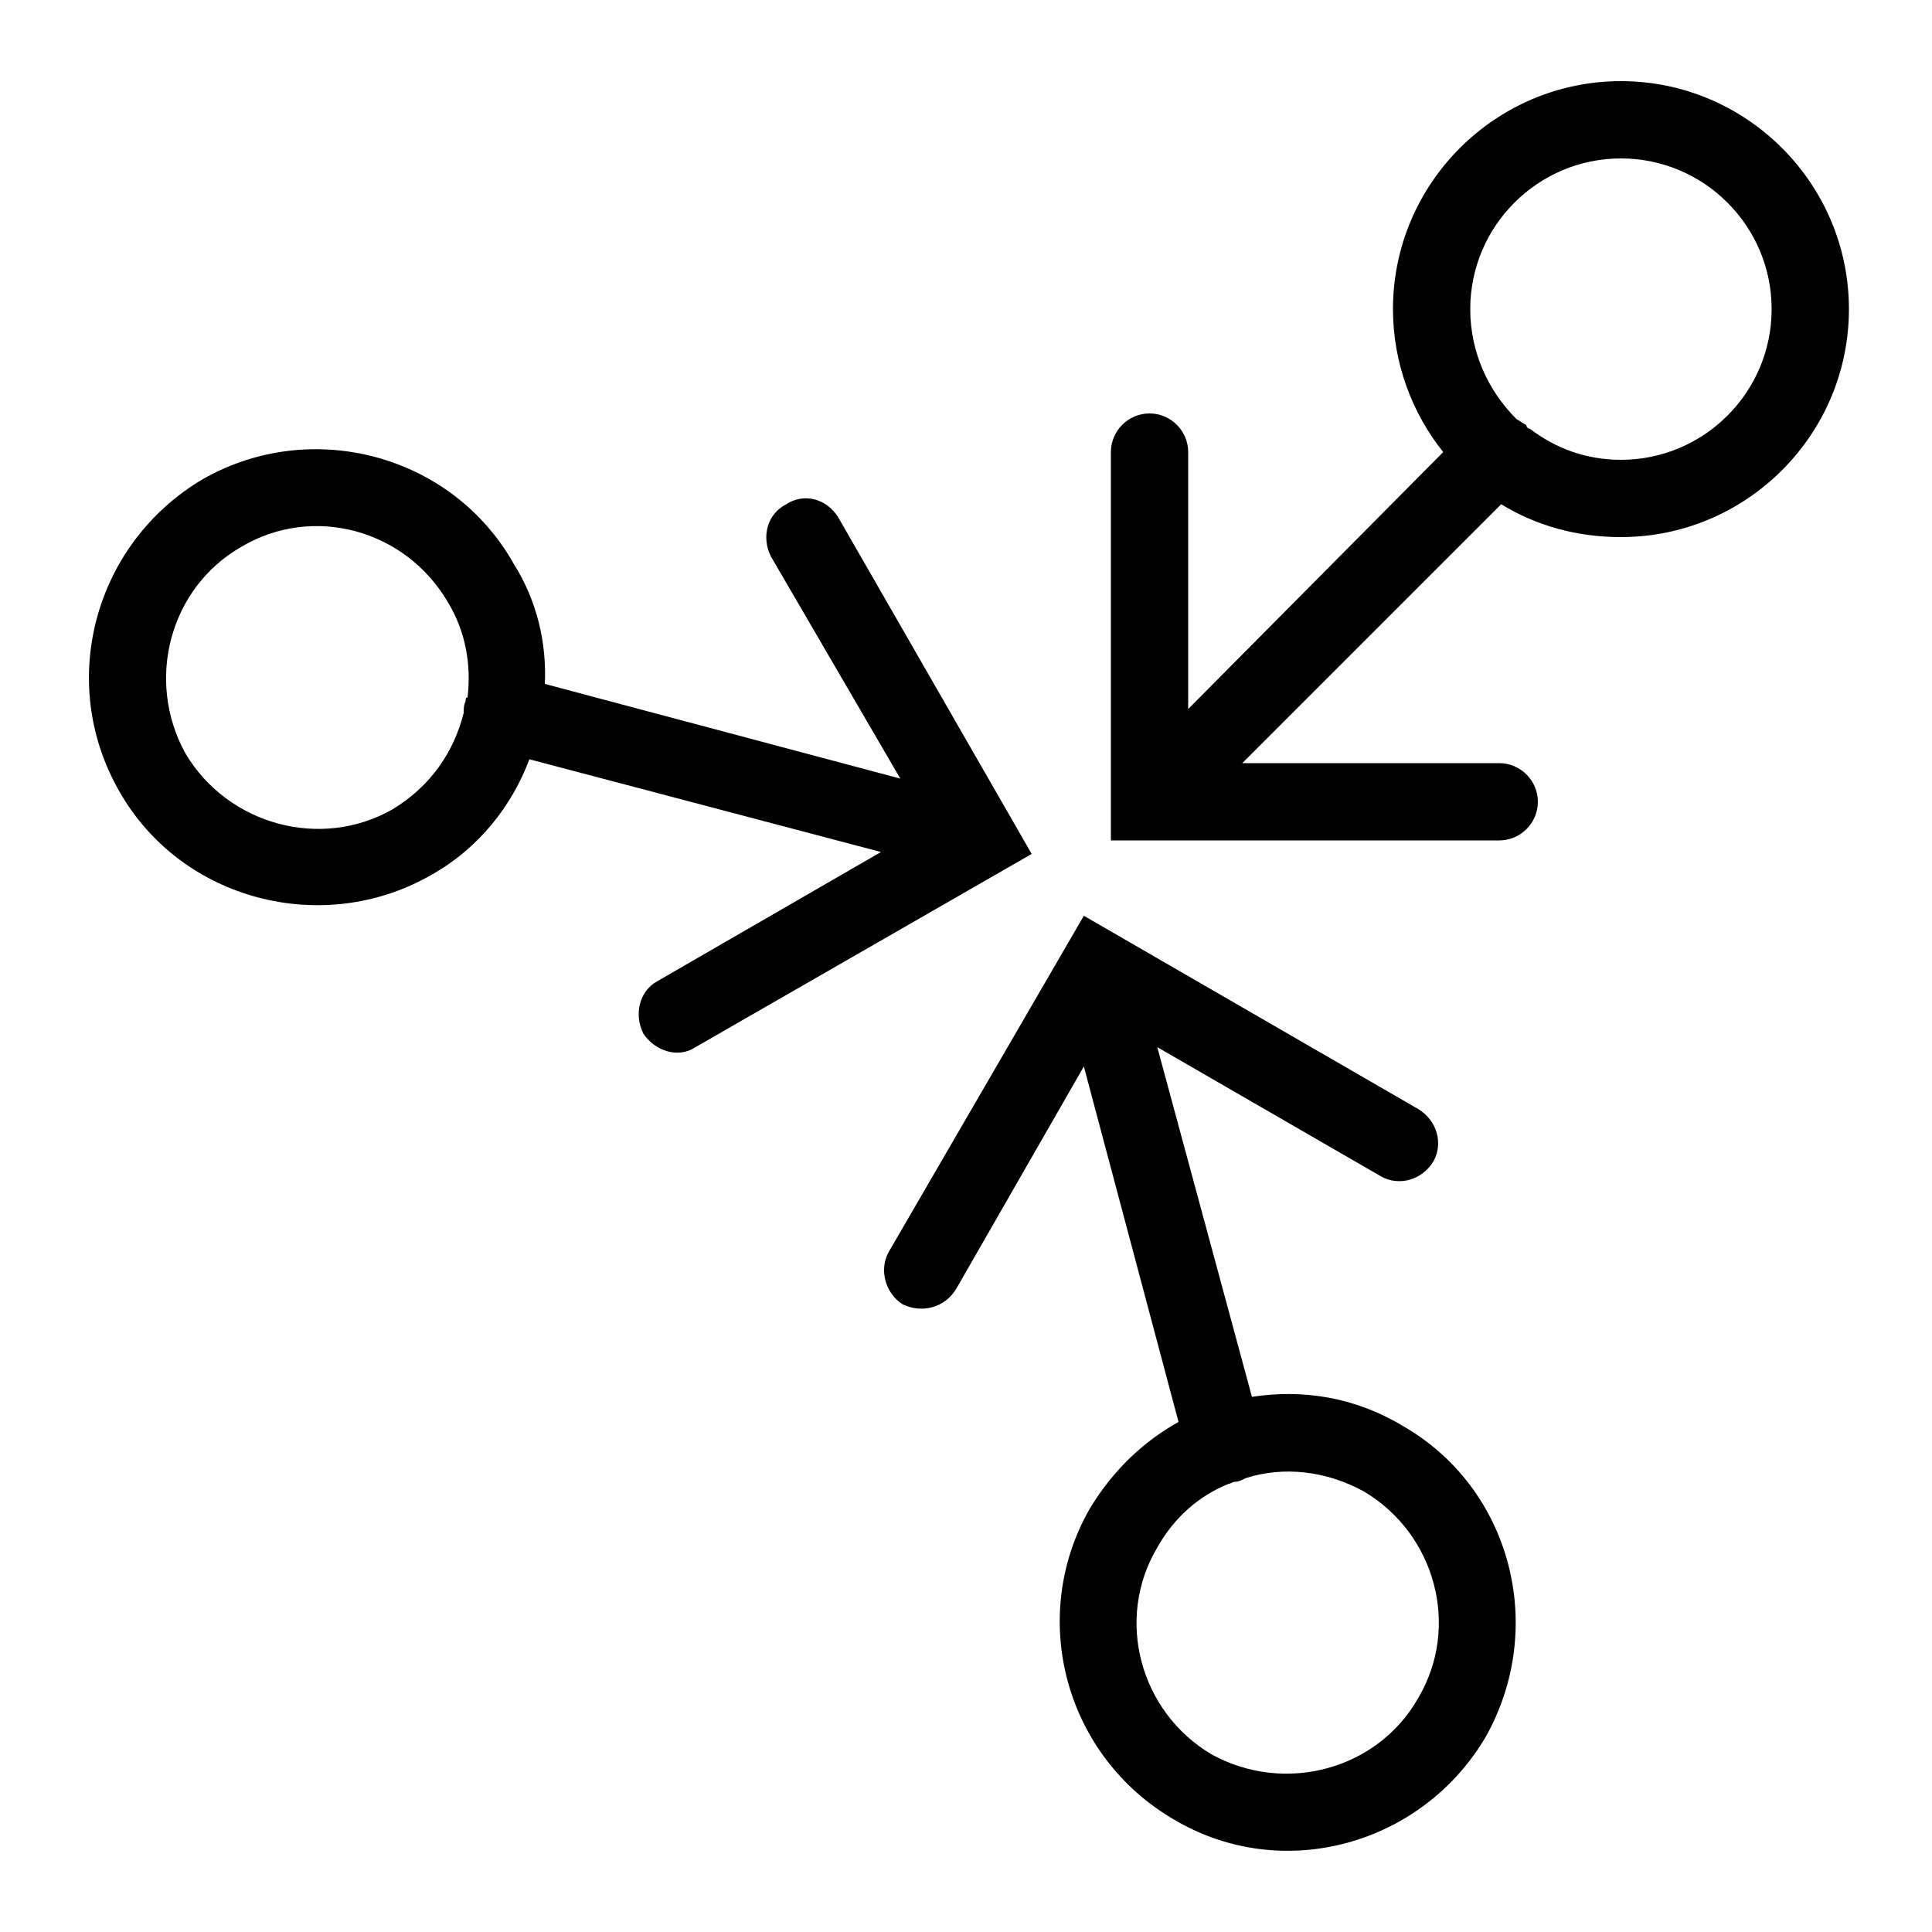 <svg width="1000" height="1000" viewBox="0 0 1000 1000" xmlns="http://www.w3.org/2000/svg"><path d="M565,504M384,504M839,42C774,42,721,95,721,160C721,188,731,214,747,234L615,367V234C615,223,606,214,595,214C584,214,575,223,575,234V435H776C787,435,796,426,796,415C796,404,787,395,776,395H643L777,261C795,272,816,278,839,278C904,278,957,225,957,160C957,95,904,42,839,42zM839,238C821,238,805,232,792,222C791,222,790,221,790,220C788,219,787,218,785,217C770,202,761,182,761,160C761,117,796,82,839,82C882,82,917,117,917,160C917,203,882,238,839,238zM62,410C94,466,167,485,223,453C248,439,265,417,274,393L456,441L340,508C331,513,328,525,333,535C339,544,351,548,360,542L534,442L434,268C428,258,416,255,407,261C397,266,394,278,399,288L466,403L282,354C283,333,278,311,266,292C234,235,161,216,105,248C49,281,29,353,62,410zM232,312C241,327,244,344,242,361C241,361,241,362,241,363C240,365,240,367,240,369C235,389,223,407,203,419C166,440,118,427,96,390C75,352,88,304,125,283C162,261,210,274,232,312zM769,899C801,842,782,770,726,738C701,723,674,719,648,723L599,542L715,609C724,614,736,611,742,601C747,592,744,580,734,574L561,474L460,648C455,657,458,669,467,675C477,680,489,677,495,667L561,552L610,736C592,746,576,761,564,781C532,837,551,909,608,942C664,975,736,955,769,899zM599,801C608,785,621,774,636,768C637,768,638,767,639,767C641,767,643,766,645,765C664,759,686,761,706,772C743,794,756,842,734,879C713,916,665,929,627,908C590,886,577,838,599,801z"/></svg>